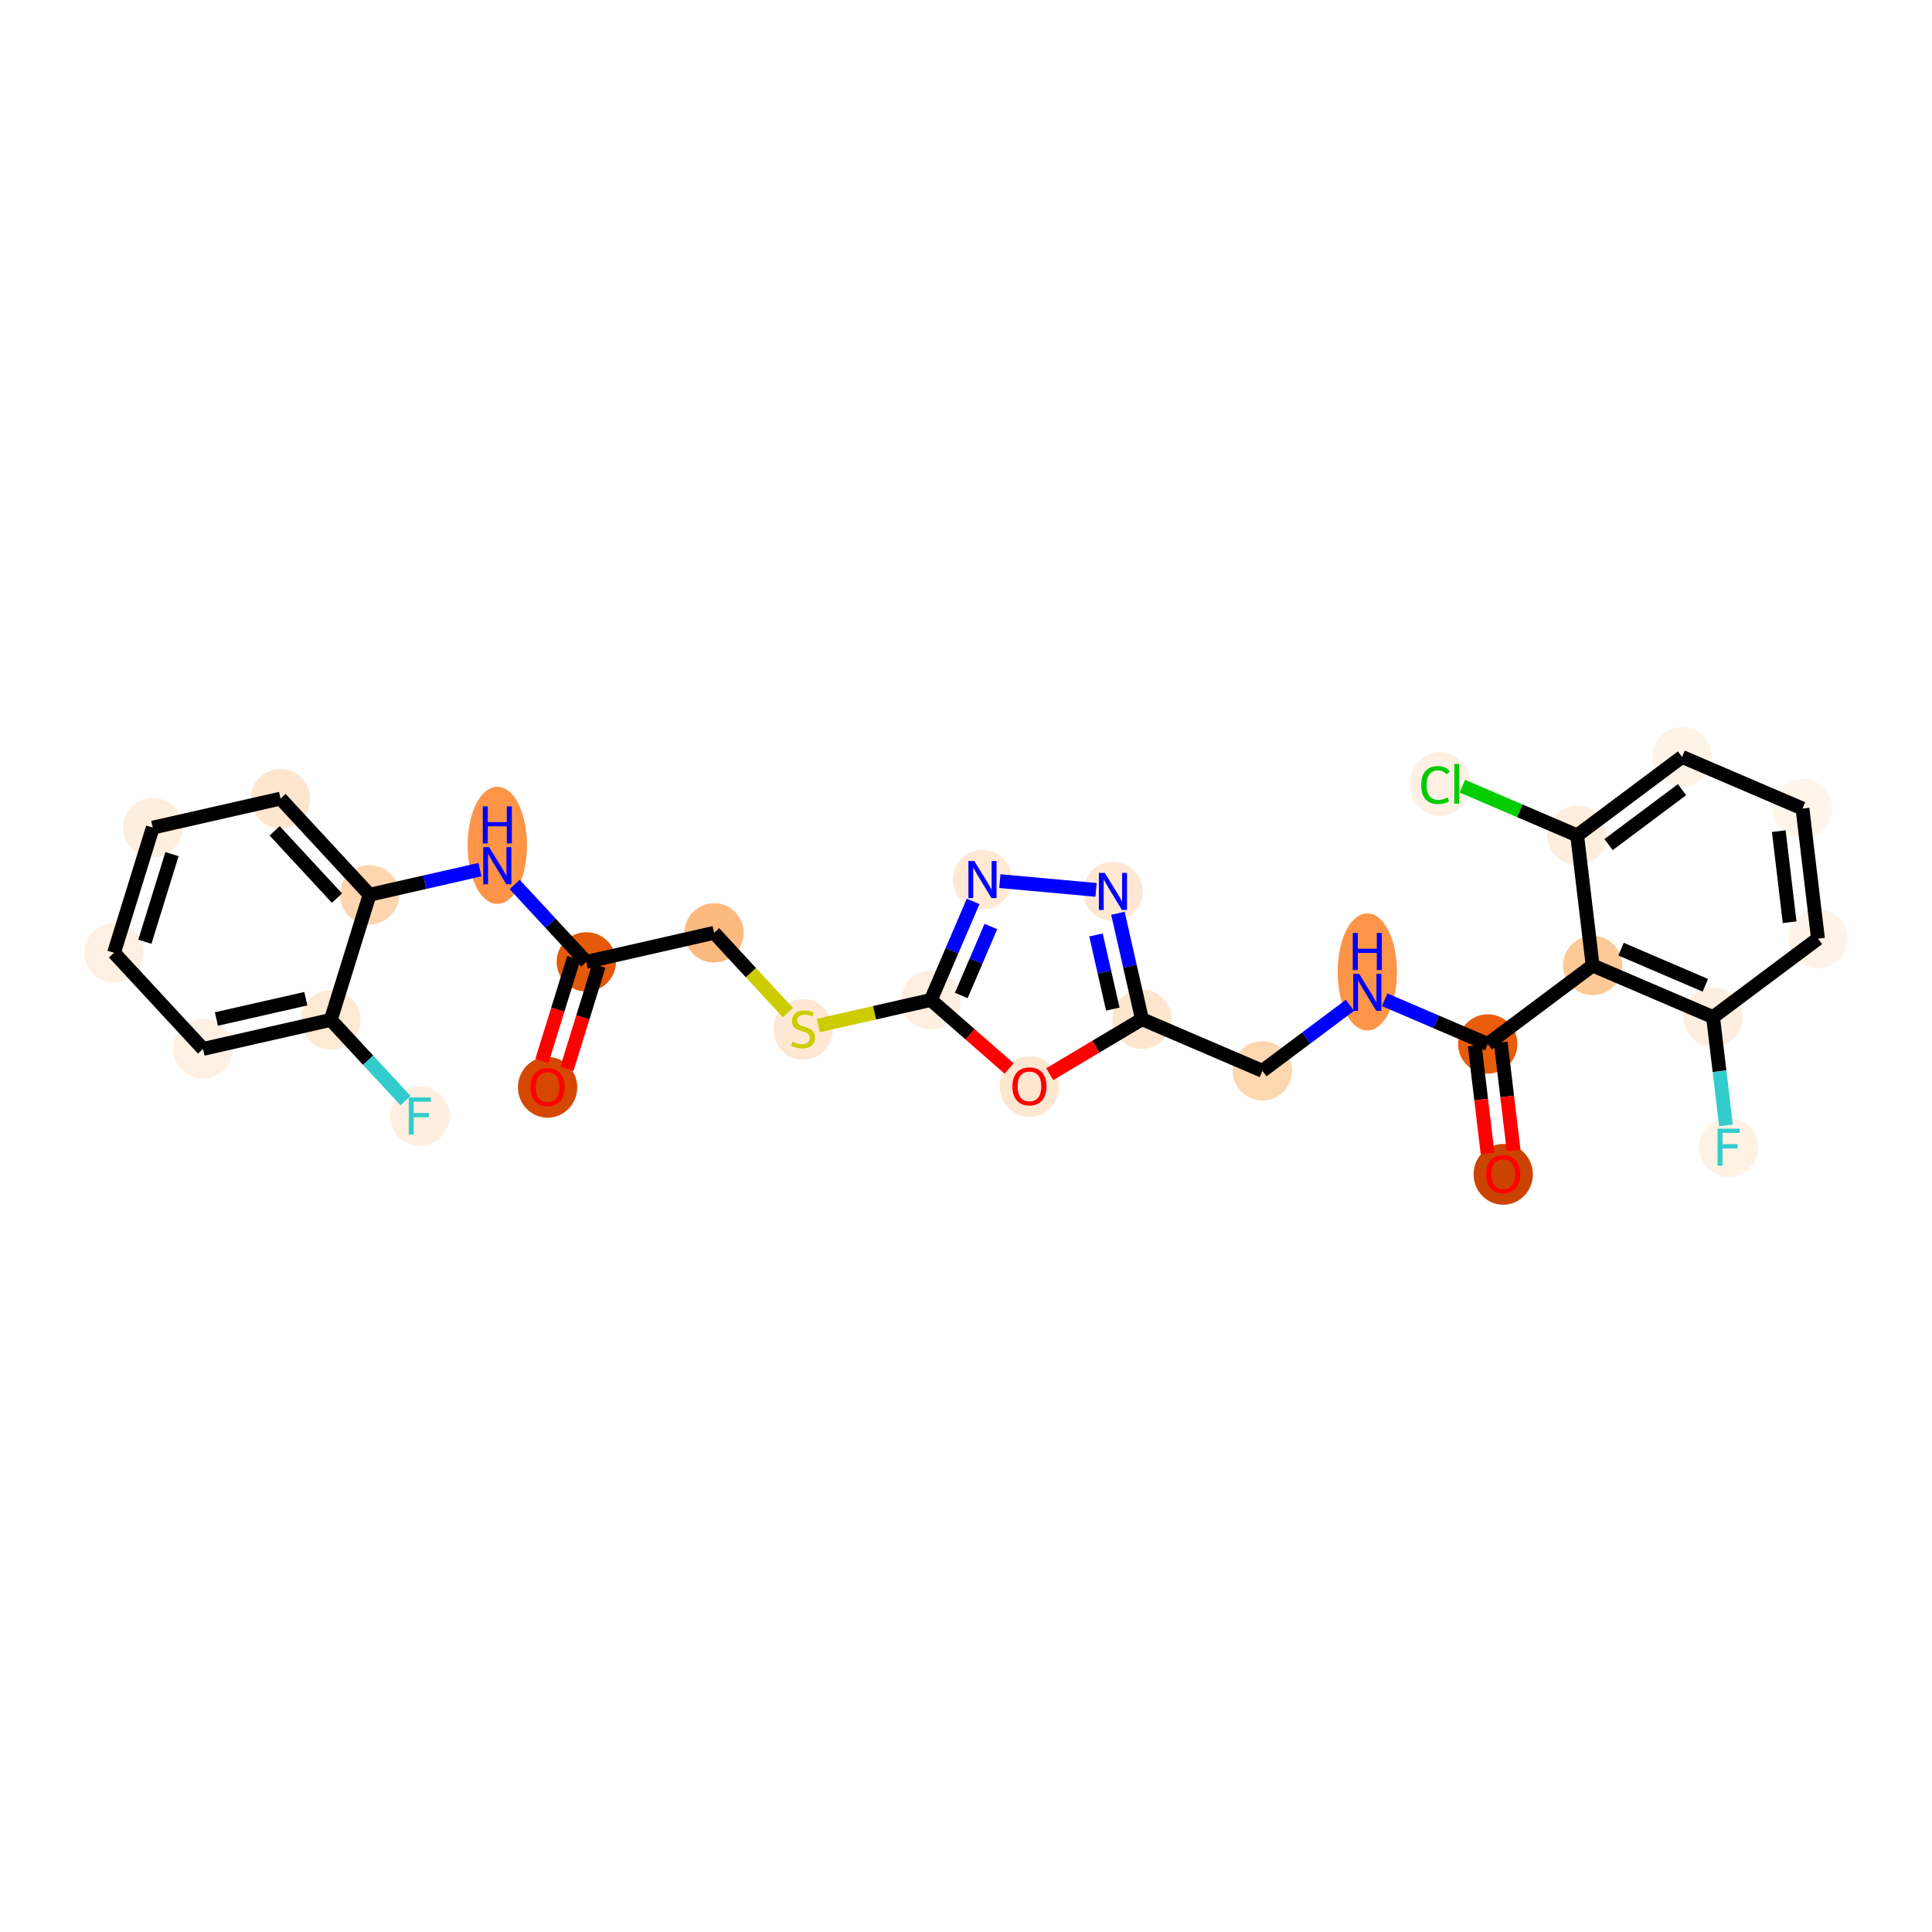 <?xml version='1.0' encoding='iso-8859-1'?>
<svg version='1.1' baseProfile='full'
              xmlns='http://www.w3.org/2000/svg'
                      xmlns:rdkit='http://www.rdkit.org/xml'
                      xmlns:xlink='http://www.w3.org/1999/xlink'
                  xml:space='preserve'
width='280px' height='280px' viewBox='0 0 280 280'>
<!-- END OF HEADER -->
<rect style='opacity:1.0;fill:#FFFFFF;stroke:none' width='280' height='280' x='0' y='0'> </rect>
<ellipse cx='79.358' cy='157.58' rx='3.798' ry='3.904'  style='fill:#D64701;fill-rule:evenodd;stroke:#D64701;stroke-width:1.0px;stroke-linecap:butt;stroke-linejoin:miter;stroke-opacity:1' />
<ellipse cx='84.974' cy='139.4' rx='3.798' ry='3.798'  style='fill:#E5590A;fill-rule:evenodd;stroke:#E5590A;stroke-width:1.0px;stroke-linecap:butt;stroke-linejoin:miter;stroke-opacity:1' />
<ellipse cx='103.491' cy='135.195' rx='3.798' ry='3.798'  style='fill:#FDBA7F;fill-rule:evenodd;stroke:#FDBA7F;stroke-width:1.0px;stroke-linecap:butt;stroke-linejoin:miter;stroke-opacity:1' />
<ellipse cx='116.391' cy='149.2' rx='3.798' ry='3.894'  style='fill:#FEE8D3;fill-rule:evenodd;stroke:#FEE8D3;stroke-width:1.0px;stroke-linecap:butt;stroke-linejoin:miter;stroke-opacity:1' />
<ellipse cx='134.907' cy='144.922' rx='3.798' ry='3.798'  style='fill:#FEEFE0;fill-rule:evenodd;stroke:#FEEFE0;stroke-width:1.0px;stroke-linecap:butt;stroke-linejoin:miter;stroke-opacity:1' />
<ellipse cx='142.389' cy='127.47' rx='3.798' ry='3.802'  style='fill:#FEE9D5;fill-rule:evenodd;stroke:#FEE9D5;stroke-width:1.0px;stroke-linecap:butt;stroke-linejoin:miter;stroke-opacity:1' />
<ellipse cx='161.299' cy='129.193' rx='3.798' ry='3.802'  style='fill:#FEE8D3;fill-rule:evenodd;stroke:#FEE8D3;stroke-width:1.0px;stroke-linecap:butt;stroke-linejoin:miter;stroke-opacity:1' />
<ellipse cx='165.504' cy='147.709' rx='3.798' ry='3.798'  style='fill:#FEE6CE;fill-rule:evenodd;stroke:#FEE6CE;stroke-width:1.0px;stroke-linecap:butt;stroke-linejoin:miter;stroke-opacity:1' />
<ellipse cx='182.956' cy='155.191' rx='3.798' ry='3.798'  style='fill:#FDD7B0;fill-rule:evenodd;stroke:#FDD7B0;stroke-width:1.0px;stroke-linecap:butt;stroke-linejoin:miter;stroke-opacity:1' />
<ellipse cx='198.161' cy='140.86' rx='3.798' ry='7.985'  style='fill:#FD9548;fill-rule:evenodd;stroke:#FD9548;stroke-width:1.0px;stroke-linecap:butt;stroke-linejoin:miter;stroke-opacity:1' />
<ellipse cx='215.613' cy='151.299' rx='3.798' ry='3.798'  style='fill:#E85C0C;fill-rule:evenodd;stroke:#E85C0C;stroke-width:1.0px;stroke-linecap:butt;stroke-linejoin:miter;stroke-opacity:1' />
<ellipse cx='217.86' cy='170.195' rx='3.798' ry='3.904'  style='fill:#CB4301;fill-rule:evenodd;stroke:#CB4301;stroke-width:1.0px;stroke-linecap:butt;stroke-linejoin:miter;stroke-opacity:1' />
<ellipse cx='230.818' cy='139.926' rx='3.798' ry='3.798'  style='fill:#FDC997;fill-rule:evenodd;stroke:#FDC997;stroke-width:1.0px;stroke-linecap:butt;stroke-linejoin:miter;stroke-opacity:1' />
<ellipse cx='248.27' cy='147.407' rx='3.798' ry='3.798'  style='fill:#FEEEDF;fill-rule:evenodd;stroke:#FEEEDF;stroke-width:1.0px;stroke-linecap:butt;stroke-linejoin:miter;stroke-opacity:1' />
<ellipse cx='250.517' cy='166.262' rx='3.798' ry='3.802'  style='fill:#FEF2E5;fill-rule:evenodd;stroke:#FEF2E5;stroke-width:1.0px;stroke-linecap:butt;stroke-linejoin:miter;stroke-opacity:1' />
<ellipse cx='263.475' cy='136.034' rx='3.798' ry='3.798'  style='fill:#FEF3E8;fill-rule:evenodd;stroke:#FEF3E8;stroke-width:1.0px;stroke-linecap:butt;stroke-linejoin:miter;stroke-opacity:1' />
<ellipse cx='261.228' cy='117.179' rx='3.798' ry='3.798'  style='fill:#FFF5EB;fill-rule:evenodd;stroke:#FFF5EB;stroke-width:1.0px;stroke-linecap:butt;stroke-linejoin:miter;stroke-opacity:1' />
<ellipse cx='243.776' cy='109.698' rx='3.798' ry='3.798'  style='fill:#FEF3E7;fill-rule:evenodd;stroke:#FEF3E7;stroke-width:1.0px;stroke-linecap:butt;stroke-linejoin:miter;stroke-opacity:1' />
<ellipse cx='228.571' cy='121.071' rx='3.798' ry='3.798'  style='fill:#FEEDDD;fill-rule:evenodd;stroke:#FEEDDD;stroke-width:1.0px;stroke-linecap:butt;stroke-linejoin:miter;stroke-opacity:1' />
<ellipse cx='208.719' cy='113.624' rx='3.888' ry='4.125'  style='fill:#FEF1E4;fill-rule:evenodd;stroke:#FEF1E4;stroke-width:1.0px;stroke-linecap:butt;stroke-linejoin:miter;stroke-opacity:1' />
<ellipse cx='149.193' cy='157.472' rx='3.798' ry='3.904'  style='fill:#FEE7D0;fill-rule:evenodd;stroke:#FEE7D0;stroke-width:1.0px;stroke-linecap:butt;stroke-linejoin:miter;stroke-opacity:1' />
<ellipse cx='72.074' cy='122.51' rx='3.798' ry='7.985'  style='fill:#FD9447;fill-rule:evenodd;stroke:#FD9447;stroke-width:1.0px;stroke-linecap:butt;stroke-linejoin:miter;stroke-opacity:1' />
<ellipse cx='53.558' cy='129.673' rx='3.798' ry='3.798'  style='fill:#FDD6AF;fill-rule:evenodd;stroke:#FDD6AF;stroke-width:1.0px;stroke-linecap:butt;stroke-linejoin:miter;stroke-opacity:1' />
<ellipse cx='40.657' cy='115.74' rx='3.798' ry='3.798'  style='fill:#FEE6CE;fill-rule:evenodd;stroke:#FEE6CE;stroke-width:1.0px;stroke-linecap:butt;stroke-linejoin:miter;stroke-opacity:1' />
<ellipse cx='22.141' cy='119.945' rx='3.798' ry='3.798'  style='fill:#FEEEDE;fill-rule:evenodd;stroke:#FEEEDE;stroke-width:1.0px;stroke-linecap:butt;stroke-linejoin:miter;stroke-opacity:1' />
<ellipse cx='16.525' cy='138.083' rx='3.798' ry='3.798'  style='fill:#FEF0E2;fill-rule:evenodd;stroke:#FEF0E2;stroke-width:1.0px;stroke-linecap:butt;stroke-linejoin:miter;stroke-opacity:1' />
<ellipse cx='29.425' cy='152.016' rx='3.798' ry='3.798'  style='fill:#FEF0E2;fill-rule:evenodd;stroke:#FEF0E2;stroke-width:1.0px;stroke-linecap:butt;stroke-linejoin:miter;stroke-opacity:1' />
<ellipse cx='47.941' cy='147.811' rx='3.798' ry='3.798'  style='fill:#FEE9D4;fill-rule:evenodd;stroke:#FEE9D4;stroke-width:1.0px;stroke-linecap:butt;stroke-linejoin:miter;stroke-opacity:1' />
<ellipse cx='60.842' cy='161.744' rx='3.798' ry='3.802'  style='fill:#FEEFE0;fill-rule:evenodd;stroke:#FEEFE0;stroke-width:1.0px;stroke-linecap:butt;stroke-linejoin:miter;stroke-opacity:1' />
<path class='bond-0 atom-0 atom-1' d='M 82.161,154.906 L 84.475,147.434' style='fill:none;fill-rule:evenodd;stroke:#FF0000;stroke-width:2.0px;stroke-linecap:butt;stroke-linejoin:miter;stroke-opacity:1' />
<path class='bond-0 atom-0 atom-1' d='M 84.475,147.434 L 86.788,139.962' style='fill:none;fill-rule:evenodd;stroke:#000000;stroke-width:2.0px;stroke-linecap:butt;stroke-linejoin:miter;stroke-opacity:1' />
<path class='bond-0 atom-0 atom-1' d='M 78.533,153.783 L 80.847,146.311' style='fill:none;fill-rule:evenodd;stroke:#FF0000;stroke-width:2.0px;stroke-linecap:butt;stroke-linejoin:miter;stroke-opacity:1' />
<path class='bond-0 atom-0 atom-1' d='M 80.847,146.311 L 83.16,138.839' style='fill:none;fill-rule:evenodd;stroke:#000000;stroke-width:2.0px;stroke-linecap:butt;stroke-linejoin:miter;stroke-opacity:1' />
<path class='bond-1 atom-1 atom-2' d='M 84.974,139.4 L 103.491,135.195' style='fill:none;fill-rule:evenodd;stroke:#000000;stroke-width:2.0px;stroke-linecap:butt;stroke-linejoin:miter;stroke-opacity:1' />
<path class='bond-20 atom-1 atom-21' d='M 84.974,139.4 L 79.781,133.791' style='fill:none;fill-rule:evenodd;stroke:#000000;stroke-width:2.0px;stroke-linecap:butt;stroke-linejoin:miter;stroke-opacity:1' />
<path class='bond-20 atom-1 atom-21' d='M 79.781,133.791 L 74.588,128.182' style='fill:none;fill-rule:evenodd;stroke:#0000FF;stroke-width:2.0px;stroke-linecap:butt;stroke-linejoin:miter;stroke-opacity:1' />
<path class='bond-2 atom-2 atom-3' d='M 103.491,135.195 L 108.841,140.974' style='fill:none;fill-rule:evenodd;stroke:#000000;stroke-width:2.0px;stroke-linecap:butt;stroke-linejoin:miter;stroke-opacity:1' />
<path class='bond-2 atom-2 atom-3' d='M 108.841,140.974 L 114.192,146.753' style='fill:none;fill-rule:evenodd;stroke:#CCCC00;stroke-width:2.0px;stroke-linecap:butt;stroke-linejoin:miter;stroke-opacity:1' />
<path class='bond-3 atom-3 atom-4' d='M 118.59,148.628 L 126.749,146.775' style='fill:none;fill-rule:evenodd;stroke:#CCCC00;stroke-width:2.0px;stroke-linecap:butt;stroke-linejoin:miter;stroke-opacity:1' />
<path class='bond-3 atom-3 atom-4' d='M 126.749,146.775 L 134.907,144.922' style='fill:none;fill-rule:evenodd;stroke:#000000;stroke-width:2.0px;stroke-linecap:butt;stroke-linejoin:miter;stroke-opacity:1' />
<path class='bond-4 atom-4 atom-5' d='M 134.907,144.922 L 137.97,137.778' style='fill:none;fill-rule:evenodd;stroke:#000000;stroke-width:2.0px;stroke-linecap:butt;stroke-linejoin:miter;stroke-opacity:1' />
<path class='bond-4 atom-4 atom-5' d='M 137.97,137.778 L 141.033,130.634' style='fill:none;fill-rule:evenodd;stroke:#0000FF;stroke-width:2.0px;stroke-linecap:butt;stroke-linejoin:miter;stroke-opacity:1' />
<path class='bond-4 atom-4 atom-5' d='M 139.317,144.275 L 141.46,139.274' style='fill:none;fill-rule:evenodd;stroke:#000000;stroke-width:2.0px;stroke-linecap:butt;stroke-linejoin:miter;stroke-opacity:1' />
<path class='bond-4 atom-4 atom-5' d='M 141.46,139.274 L 143.604,134.273' style='fill:none;fill-rule:evenodd;stroke:#0000FF;stroke-width:2.0px;stroke-linecap:butt;stroke-linejoin:miter;stroke-opacity:1' />
<path class='bond-28 atom-20 atom-4' d='M 146.25,154.854 L 140.579,149.888' style='fill:none;fill-rule:evenodd;stroke:#FF0000;stroke-width:2.0px;stroke-linecap:butt;stroke-linejoin:miter;stroke-opacity:1' />
<path class='bond-28 atom-20 atom-4' d='M 140.579,149.888 L 134.907,144.922' style='fill:none;fill-rule:evenodd;stroke:#000000;stroke-width:2.0px;stroke-linecap:butt;stroke-linejoin:miter;stroke-opacity:1' />
<path class='bond-5 atom-5 atom-6' d='M 144.903,127.699 L 158.848,128.969' style='fill:none;fill-rule:evenodd;stroke:#0000FF;stroke-width:2.0px;stroke-linecap:butt;stroke-linejoin:miter;stroke-opacity:1' />
<path class='bond-6 atom-6 atom-7' d='M 162.017,132.356 L 163.76,140.033' style='fill:none;fill-rule:evenodd;stroke:#0000FF;stroke-width:2.0px;stroke-linecap:butt;stroke-linejoin:miter;stroke-opacity:1' />
<path class='bond-6 atom-6 atom-7' d='M 163.76,140.033 L 165.504,147.709' style='fill:none;fill-rule:evenodd;stroke:#000000;stroke-width:2.0px;stroke-linecap:butt;stroke-linejoin:miter;stroke-opacity:1' />
<path class='bond-6 atom-6 atom-7' d='M 158.837,135.5 L 160.057,140.874' style='fill:none;fill-rule:evenodd;stroke:#0000FF;stroke-width:2.0px;stroke-linecap:butt;stroke-linejoin:miter;stroke-opacity:1' />
<path class='bond-6 atom-6 atom-7' d='M 160.057,140.874 L 161.278,146.247' style='fill:none;fill-rule:evenodd;stroke:#000000;stroke-width:2.0px;stroke-linecap:butt;stroke-linejoin:miter;stroke-opacity:1' />
<path class='bond-7 atom-7 atom-8' d='M 165.504,147.709 L 182.956,155.191' style='fill:none;fill-rule:evenodd;stroke:#000000;stroke-width:2.0px;stroke-linecap:butt;stroke-linejoin:miter;stroke-opacity:1' />
<path class='bond-19 atom-7 atom-20' d='M 165.504,147.709 L 158.82,151.693' style='fill:none;fill-rule:evenodd;stroke:#000000;stroke-width:2.0px;stroke-linecap:butt;stroke-linejoin:miter;stroke-opacity:1' />
<path class='bond-19 atom-7 atom-20' d='M 158.82,151.693 L 152.136,155.676' style='fill:none;fill-rule:evenodd;stroke:#FF0000;stroke-width:2.0px;stroke-linecap:butt;stroke-linejoin:miter;stroke-opacity:1' />
<path class='bond-8 atom-8 atom-9' d='M 182.956,155.191 L 189.301,150.444' style='fill:none;fill-rule:evenodd;stroke:#000000;stroke-width:2.0px;stroke-linecap:butt;stroke-linejoin:miter;stroke-opacity:1' />
<path class='bond-8 atom-8 atom-9' d='M 189.301,150.444 L 195.647,145.698' style='fill:none;fill-rule:evenodd;stroke:#0000FF;stroke-width:2.0px;stroke-linecap:butt;stroke-linejoin:miter;stroke-opacity:1' />
<path class='bond-9 atom-9 atom-10' d='M 200.675,144.895 L 208.144,148.097' style='fill:none;fill-rule:evenodd;stroke:#0000FF;stroke-width:2.0px;stroke-linecap:butt;stroke-linejoin:miter;stroke-opacity:1' />
<path class='bond-9 atom-9 atom-10' d='M 208.144,148.097 L 215.613,151.299' style='fill:none;fill-rule:evenodd;stroke:#000000;stroke-width:2.0px;stroke-linecap:butt;stroke-linejoin:miter;stroke-opacity:1' />
<path class='bond-10 atom-10 atom-11' d='M 213.728,151.524 L 214.661,159.354' style='fill:none;fill-rule:evenodd;stroke:#000000;stroke-width:2.0px;stroke-linecap:butt;stroke-linejoin:miter;stroke-opacity:1' />
<path class='bond-10 atom-10 atom-11' d='M 214.661,159.354 L 215.594,167.184' style='fill:none;fill-rule:evenodd;stroke:#FF0000;stroke-width:2.0px;stroke-linecap:butt;stroke-linejoin:miter;stroke-opacity:1' />
<path class='bond-10 atom-10 atom-11' d='M 217.498,151.074 L 218.432,158.905' style='fill:none;fill-rule:evenodd;stroke:#000000;stroke-width:2.0px;stroke-linecap:butt;stroke-linejoin:miter;stroke-opacity:1' />
<path class='bond-10 atom-10 atom-11' d='M 218.432,158.905 L 219.365,166.735' style='fill:none;fill-rule:evenodd;stroke:#FF0000;stroke-width:2.0px;stroke-linecap:butt;stroke-linejoin:miter;stroke-opacity:1' />
<path class='bond-11 atom-10 atom-12' d='M 215.613,151.299 L 230.818,139.926' style='fill:none;fill-rule:evenodd;stroke:#000000;stroke-width:2.0px;stroke-linecap:butt;stroke-linejoin:miter;stroke-opacity:1' />
<path class='bond-12 atom-12 atom-13' d='M 230.818,139.926 L 248.27,147.407' style='fill:none;fill-rule:evenodd;stroke:#000000;stroke-width:2.0px;stroke-linecap:butt;stroke-linejoin:miter;stroke-opacity:1' />
<path class='bond-12 atom-12 atom-13' d='M 234.932,137.558 L 247.149,142.795' style='fill:none;fill-rule:evenodd;stroke:#000000;stroke-width:2.0px;stroke-linecap:butt;stroke-linejoin:miter;stroke-opacity:1' />
<path class='bond-30 atom-18 atom-12' d='M 228.571,121.071 L 230.818,139.926' style='fill:none;fill-rule:evenodd;stroke:#000000;stroke-width:2.0px;stroke-linecap:butt;stroke-linejoin:miter;stroke-opacity:1' />
<path class='bond-13 atom-13 atom-14' d='M 248.27,147.407 L 249.205,155.253' style='fill:none;fill-rule:evenodd;stroke:#000000;stroke-width:2.0px;stroke-linecap:butt;stroke-linejoin:miter;stroke-opacity:1' />
<path class='bond-13 atom-13 atom-14' d='M 249.205,155.253 L 250.14,163.098' style='fill:none;fill-rule:evenodd;stroke:#33CCCC;stroke-width:2.0px;stroke-linecap:butt;stroke-linejoin:miter;stroke-opacity:1' />
<path class='bond-14 atom-13 atom-15' d='M 248.27,147.407 L 263.475,136.034' style='fill:none;fill-rule:evenodd;stroke:#000000;stroke-width:2.0px;stroke-linecap:butt;stroke-linejoin:miter;stroke-opacity:1' />
<path class='bond-15 atom-15 atom-16' d='M 263.475,136.034 L 261.228,117.179' style='fill:none;fill-rule:evenodd;stroke:#000000;stroke-width:2.0px;stroke-linecap:butt;stroke-linejoin:miter;stroke-opacity:1' />
<path class='bond-15 atom-15 atom-16' d='M 259.367,133.655 L 257.794,120.457' style='fill:none;fill-rule:evenodd;stroke:#000000;stroke-width:2.0px;stroke-linecap:butt;stroke-linejoin:miter;stroke-opacity:1' />
<path class='bond-16 atom-16 atom-17' d='M 261.228,117.179 L 243.776,109.698' style='fill:none;fill-rule:evenodd;stroke:#000000;stroke-width:2.0px;stroke-linecap:butt;stroke-linejoin:miter;stroke-opacity:1' />
<path class='bond-17 atom-17 atom-18' d='M 243.776,109.698 L 228.571,121.071' style='fill:none;fill-rule:evenodd;stroke:#000000;stroke-width:2.0px;stroke-linecap:butt;stroke-linejoin:miter;stroke-opacity:1' />
<path class='bond-17 atom-17 atom-18' d='M 243.77,114.445 L 233.127,122.406' style='fill:none;fill-rule:evenodd;stroke:#000000;stroke-width:2.0px;stroke-linecap:butt;stroke-linejoin:miter;stroke-opacity:1' />
<path class='bond-18 atom-18 atom-19' d='M 228.571,121.071 L 220.257,117.507' style='fill:none;fill-rule:evenodd;stroke:#000000;stroke-width:2.0px;stroke-linecap:butt;stroke-linejoin:miter;stroke-opacity:1' />
<path class='bond-18 atom-18 atom-19' d='M 220.257,117.507 L 211.943,113.943' style='fill:none;fill-rule:evenodd;stroke:#00CC00;stroke-width:2.0px;stroke-linecap:butt;stroke-linejoin:miter;stroke-opacity:1' />
<path class='bond-21 atom-21 atom-22' d='M 69.56,126.038 L 61.559,127.855' style='fill:none;fill-rule:evenodd;stroke:#0000FF;stroke-width:2.0px;stroke-linecap:butt;stroke-linejoin:miter;stroke-opacity:1' />
<path class='bond-21 atom-21 atom-22' d='M 61.559,127.855 L 53.558,129.673' style='fill:none;fill-rule:evenodd;stroke:#000000;stroke-width:2.0px;stroke-linecap:butt;stroke-linejoin:miter;stroke-opacity:1' />
<path class='bond-22 atom-22 atom-23' d='M 53.558,129.673 L 40.657,115.74' style='fill:none;fill-rule:evenodd;stroke:#000000;stroke-width:2.0px;stroke-linecap:butt;stroke-linejoin:miter;stroke-opacity:1' />
<path class='bond-22 atom-22 atom-23' d='M 48.836,130.163 L 39.806,120.41' style='fill:none;fill-rule:evenodd;stroke:#000000;stroke-width:2.0px;stroke-linecap:butt;stroke-linejoin:miter;stroke-opacity:1' />
<path class='bond-29 atom-27 atom-22' d='M 47.941,147.811 L 53.558,129.673' style='fill:none;fill-rule:evenodd;stroke:#000000;stroke-width:2.0px;stroke-linecap:butt;stroke-linejoin:miter;stroke-opacity:1' />
<path class='bond-23 atom-23 atom-24' d='M 40.657,115.74 L 22.141,119.945' style='fill:none;fill-rule:evenodd;stroke:#000000;stroke-width:2.0px;stroke-linecap:butt;stroke-linejoin:miter;stroke-opacity:1' />
<path class='bond-24 atom-24 atom-25' d='M 22.141,119.945 L 16.525,138.083' style='fill:none;fill-rule:evenodd;stroke:#000000;stroke-width:2.0px;stroke-linecap:butt;stroke-linejoin:miter;stroke-opacity:1' />
<path class='bond-24 atom-24 atom-25' d='M 24.926,123.789 L 20.995,136.486' style='fill:none;fill-rule:evenodd;stroke:#000000;stroke-width:2.0px;stroke-linecap:butt;stroke-linejoin:miter;stroke-opacity:1' />
<path class='bond-25 atom-25 atom-26' d='M 16.525,138.083 L 29.425,152.016' style='fill:none;fill-rule:evenodd;stroke:#000000;stroke-width:2.0px;stroke-linecap:butt;stroke-linejoin:miter;stroke-opacity:1' />
<path class='bond-26 atom-26 atom-27' d='M 29.425,152.016 L 47.941,147.811' style='fill:none;fill-rule:evenodd;stroke:#000000;stroke-width:2.0px;stroke-linecap:butt;stroke-linejoin:miter;stroke-opacity:1' />
<path class='bond-26 atom-26 atom-27' d='M 31.361,147.682 L 44.323,144.739' style='fill:none;fill-rule:evenodd;stroke:#000000;stroke-width:2.0px;stroke-linecap:butt;stroke-linejoin:miter;stroke-opacity:1' />
<path class='bond-27 atom-27 atom-28' d='M 47.941,147.811 L 53.355,153.658' style='fill:none;fill-rule:evenodd;stroke:#000000;stroke-width:2.0px;stroke-linecap:butt;stroke-linejoin:miter;stroke-opacity:1' />
<path class='bond-27 atom-27 atom-28' d='M 53.355,153.658 L 58.768,159.504' style='fill:none;fill-rule:evenodd;stroke:#33CCCC;stroke-width:2.0px;stroke-linecap:butt;stroke-linejoin:miter;stroke-opacity:1' />
<path  class='atom-0' d='M 76.89 157.554
Q 76.89 156.263, 77.528 155.541
Q 78.166 154.819, 79.358 154.819
Q 80.551 154.819, 81.189 155.541
Q 81.826 156.263, 81.826 157.554
Q 81.826 158.86, 81.181 159.604
Q 80.535 160.341, 79.358 160.341
Q 78.173 160.341, 77.528 159.604
Q 76.89 158.868, 76.89 157.554
M 79.358 159.734
Q 80.178 159.734, 80.619 159.187
Q 81.067 158.632, 81.067 157.554
Q 81.067 156.498, 80.619 155.966
Q 80.178 155.427, 79.358 155.427
Q 78.538 155.427, 78.09 155.959
Q 77.649 156.49, 77.649 157.554
Q 77.649 158.64, 78.09 159.187
Q 78.538 159.734, 79.358 159.734
' fill='#FF0000'/>
<path  class='atom-3' d='M 114.872 150.973
Q 114.933 150.996, 115.183 151.102
Q 115.434 151.209, 115.707 151.277
Q 115.988 151.338, 116.262 151.338
Q 116.771 151.338, 117.067 151.095
Q 117.363 150.844, 117.363 150.411
Q 117.363 150.115, 117.211 149.933
Q 117.067 149.751, 116.839 149.652
Q 116.611 149.553, 116.231 149.439
Q 115.753 149.295, 115.464 149.158
Q 115.183 149.021, 114.978 148.733
Q 114.781 148.444, 114.781 147.958
Q 114.781 147.282, 115.236 146.864
Q 115.7 146.447, 116.611 146.447
Q 117.234 146.447, 117.94 146.743
L 117.766 147.328
Q 117.12 147.062, 116.634 147.062
Q 116.11 147.062, 115.821 147.282
Q 115.533 147.495, 115.54 147.867
Q 115.54 148.156, 115.685 148.33
Q 115.836 148.505, 116.049 148.604
Q 116.269 148.702, 116.634 148.816
Q 117.12 148.968, 117.409 149.12
Q 117.697 149.272, 117.902 149.583
Q 118.115 149.887, 118.115 150.411
Q 118.115 151.156, 117.614 151.558
Q 117.12 151.953, 116.292 151.953
Q 115.814 151.953, 115.449 151.847
Q 115.092 151.748, 114.667 151.573
L 114.872 150.973
' fill='#CCCC00'/>
<path  class='atom-5' d='M 141.2 124.782
L 142.962 127.63
Q 143.137 127.911, 143.418 128.42
Q 143.699 128.929, 143.714 128.959
L 143.714 124.782
L 144.428 124.782
L 144.428 130.159
L 143.691 130.159
L 141.8 127.045
Q 141.58 126.68, 141.344 126.263
Q 141.117 125.845, 141.048 125.716
L 141.048 130.159
L 140.349 130.159
L 140.349 124.782
L 141.2 124.782
' fill='#0000FF'/>
<path  class='atom-6' d='M 160.11 126.504
L 161.872 129.352
Q 162.047 129.633, 162.328 130.142
Q 162.609 130.651, 162.624 130.681
L 162.624 126.504
L 163.338 126.504
L 163.338 131.881
L 162.601 131.881
L 160.71 128.767
Q 160.49 128.403, 160.254 127.985
Q 160.026 127.567, 159.958 127.438
L 159.958 131.881
L 159.259 131.881
L 159.259 126.504
L 160.11 126.504
' fill='#0000FF'/>
<path  class='atom-9' d='M 196.972 141.129
L 198.734 143.977
Q 198.909 144.258, 199.19 144.767
Q 199.471 145.276, 199.486 145.306
L 199.486 141.129
L 200.2 141.129
L 200.2 146.506
L 199.464 146.506
L 197.572 143.392
Q 197.352 143.027, 197.117 142.61
Q 196.889 142.192, 196.82 142.063
L 196.82 146.506
L 196.122 146.506
L 196.122 141.129
L 196.972 141.129
' fill='#0000FF'/>
<path  class='atom-9' d='M 196.057 135.214
L 196.786 135.214
L 196.786 137.5
L 199.536 137.5
L 199.536 135.214
L 200.265 135.214
L 200.265 140.591
L 199.536 140.591
L 199.536 138.107
L 196.786 138.107
L 196.786 140.591
L 196.057 140.591
L 196.057 135.214
' fill='#0000FF'/>
<path  class='atom-11' d='M 215.391 170.169
Q 215.391 168.877, 216.029 168.156
Q 216.667 167.434, 217.86 167.434
Q 219.052 167.434, 219.69 168.156
Q 220.328 168.877, 220.328 170.169
Q 220.328 171.475, 219.683 172.219
Q 219.037 172.956, 217.86 172.956
Q 216.675 172.956, 216.029 172.219
Q 215.391 171.483, 215.391 170.169
M 217.86 172.348
Q 218.68 172.348, 219.121 171.802
Q 219.569 171.247, 219.569 170.169
Q 219.569 169.113, 219.121 168.581
Q 218.68 168.042, 217.86 168.042
Q 217.04 168.042, 216.591 168.574
Q 216.151 169.105, 216.151 170.169
Q 216.151 171.255, 216.591 171.802
Q 217.04 172.348, 217.86 172.348
' fill='#FF0000'/>
<path  class='atom-14' d='M 248.918 163.573
L 252.116 163.573
L 252.116 164.188
L 249.64 164.188
L 249.64 165.821
L 251.842 165.821
L 251.842 166.444
L 249.64 166.444
L 249.64 168.95
L 248.918 168.95
L 248.918 163.573
' fill='#33CCCC'/>
<path  class='atom-19' d='M 205.97 113.776
Q 205.97 112.439, 206.592 111.74
Q 207.223 111.034, 208.415 111.034
Q 209.524 111.034, 210.117 111.816
L 209.615 112.226
Q 209.182 111.657, 208.415 111.657
Q 207.603 111.657, 207.17 112.204
Q 206.744 112.743, 206.744 113.776
Q 206.744 114.839, 207.185 115.386
Q 207.633 115.933, 208.499 115.933
Q 209.091 115.933, 209.782 115.576
L 209.995 116.145
Q 209.714 116.328, 209.289 116.434
Q 208.863 116.54, 208.393 116.54
Q 207.223 116.54, 206.592 115.826
Q 205.97 115.113, 205.97 113.776
' fill='#00CC00'/>
<path  class='atom-19' d='M 210.77 110.707
L 211.469 110.707
L 211.469 116.472
L 210.77 116.472
L 210.77 110.707
' fill='#00CC00'/>
<path  class='atom-20' d='M 146.725 157.446
Q 146.725 156.155, 147.363 155.433
Q 148.001 154.711, 149.193 154.711
Q 150.386 154.711, 151.024 155.433
Q 151.662 156.155, 151.662 157.446
Q 151.662 158.752, 151.016 159.496
Q 150.371 160.233, 149.193 160.233
Q 148.008 160.233, 147.363 159.496
Q 146.725 158.76, 146.725 157.446
M 149.193 159.626
Q 150.014 159.626, 150.454 159.079
Q 150.902 158.524, 150.902 157.446
Q 150.902 156.39, 150.454 155.858
Q 150.014 155.319, 149.193 155.319
Q 148.373 155.319, 147.925 155.851
Q 147.484 156.382, 147.484 157.446
Q 147.484 158.532, 147.925 159.079
Q 148.373 159.626, 149.193 159.626
' fill='#FF0000'/>
<path  class='atom-21' d='M 70.885 122.778
L 72.648 125.627
Q 72.822 125.908, 73.103 126.417
Q 73.384 126.925, 73.4 126.956
L 73.4 122.778
L 74.113 122.778
L 74.113 128.156
L 73.377 128.156
L 71.486 125.042
Q 71.265 124.677, 71.03 124.26
Q 70.802 123.842, 70.734 123.713
L 70.734 128.156
L 70.035 128.156
L 70.035 122.778
L 70.885 122.778
' fill='#0000FF'/>
<path  class='atom-21' d='M 69.97 116.863
L 70.699 116.863
L 70.699 119.149
L 73.449 119.149
L 73.449 116.863
L 74.178 116.863
L 74.178 122.241
L 73.449 122.241
L 73.449 119.757
L 70.699 119.757
L 70.699 122.241
L 69.97 122.241
L 69.97 116.863
' fill='#0000FF'/>
<path  class='atom-28' d='M 59.243 159.055
L 62.441 159.055
L 62.441 159.67
L 59.964 159.67
L 59.964 161.303
L 62.167 161.303
L 62.167 161.926
L 59.964 161.926
L 59.964 164.433
L 59.243 164.433
L 59.243 159.055
' fill='#33CCCC'/>
</svg>
